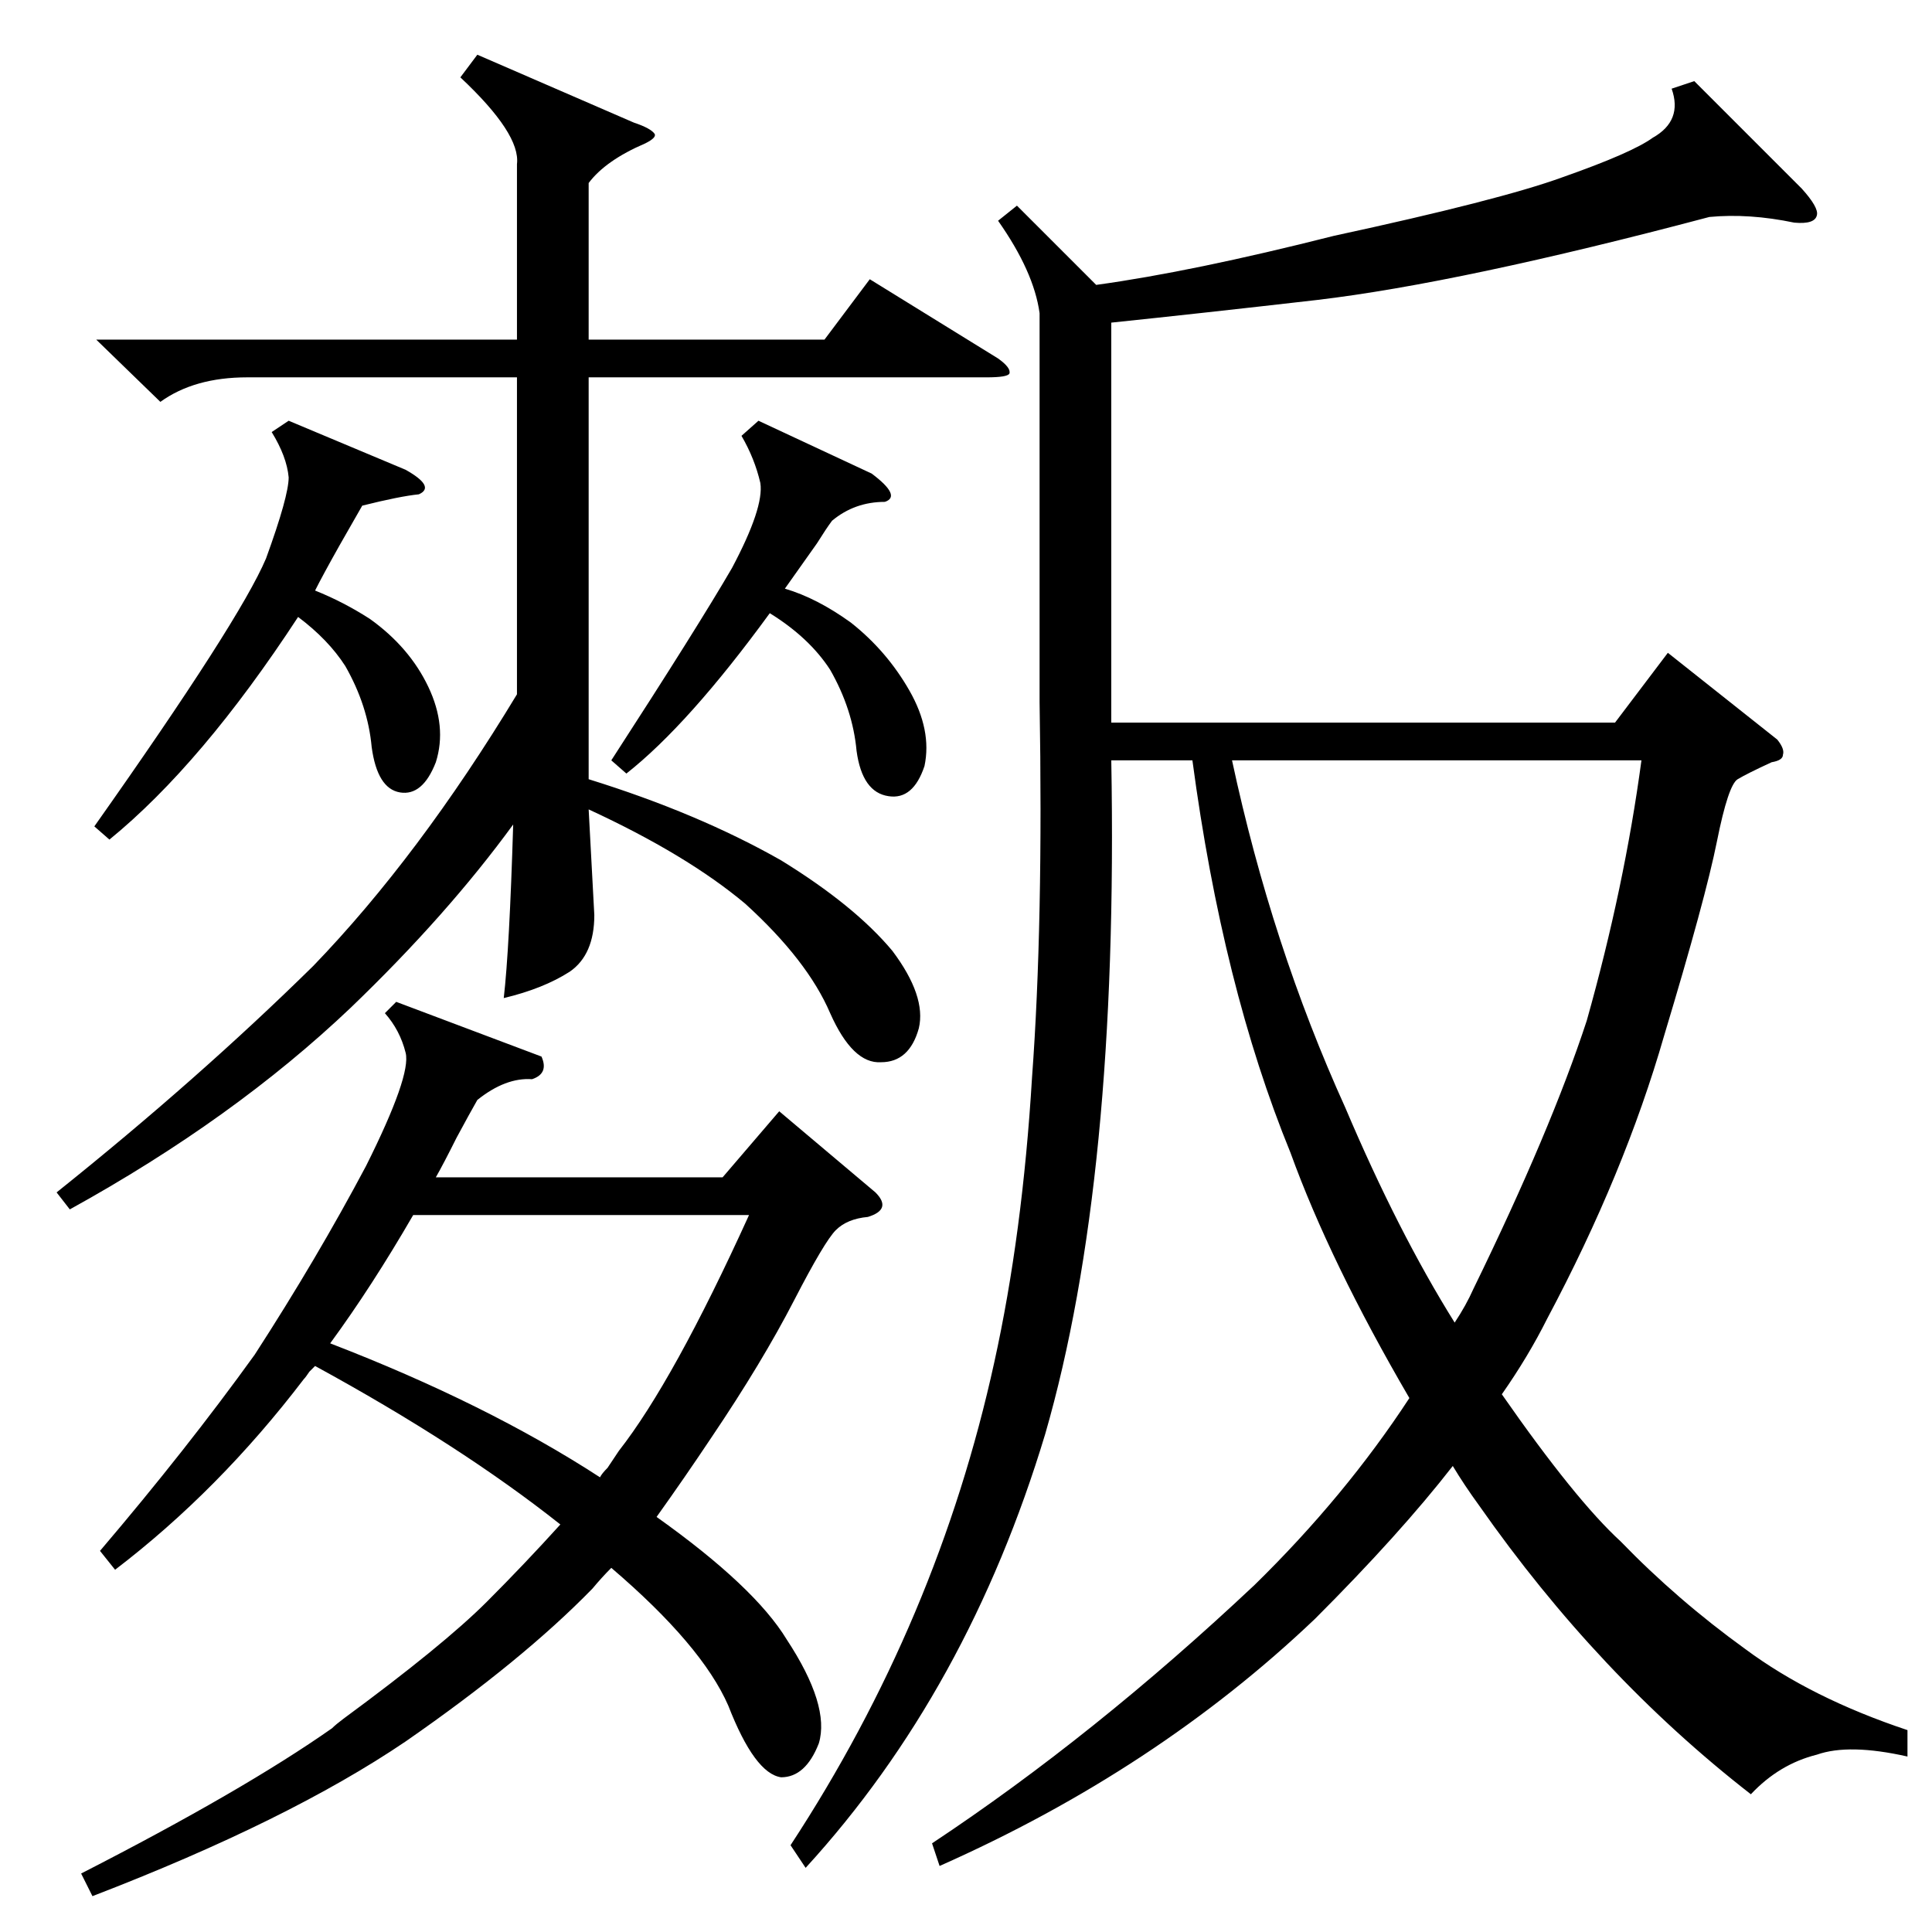 <?xml version="1.0" standalone="no"?>
<!DOCTYPE svg PUBLIC "-//W3C//DTD SVG 1.1//EN" "http://www.w3.org/Graphics/SVG/1.1/DTD/svg11.dtd" >
<svg xmlns="http://www.w3.org/2000/svg" xmlns:xlink="http://www.w3.org/1999/xlink" version="1.1" viewBox="0 -205 1024 1024">
  <g transform="matrix(1 0 0 -1 0 819)">
   <path fill="currentColor"
d="M539 915l42 -42q51 7 126 26q88 19 121 31q37 13 48 21q16 9 10 26l12 4l57 -57q9 -10 8 -14q-1 -5 -12 -4q-24 5 -45 3q-132 -35 -208 -44q-61 -7 -109 -12v-212h267l28 37l58 -46q4 -5 3 -8q0 -3 -6 -4q-13 -6 -18 -9t-11 -33t-28 -103q-21 -73 -62 -150
q-10 -20 -24 -40q39 -56 63 -78q30 -31 66 -57q35 -26 86 -43v-14q-31 7 -48 1q-20 -5 -35 -21q-81 63 -144 153q-8 11 -14 21q-28 -36 -73 -81q-84 -80 -199 -131l-4 12q86 57 171 137q48 47 82 99q-42 72 -63 130q-36 88 -52 208h-43q4 -222 -35 -357q-41 -136 -127 -230
l-8 12q78 119 108 256q15 68 20 151q6 81 4 199v206q-3 22 -22 49zM61 192l-8 10q46 54 82 104q33 51 59 100q24 48 21 60t-11 21l6 6l77 -29q4 -9 -5 -12q-14 1 -29 -11q-4 -7 -11 -20q-7 -14 -11 -21h152l30 35l51 -43q9 -9 -4 -13q-11 -1 -17 -7t-22 -37q-17 -33 -44 -73
q-14 -21 -29 -42q52 -37 69 -65q23 -35 17 -55q-7 -18 -20 -18q-14 2 -28 38q-14 32 -62 73q-5 -5 -10 -11q-37 -38 -99 -81q-62 -42 -166 -82l-6 12q86 44 133 77q2 2 6 5q53 39 76 62q20 20 39 41q-53 42 -130 84l-3 -3q-2 -3 -3 -4q-45 -59 -100 -101zM51 844h223v93
q2 16 -30 46l9 12l83 -36q9 -3 11 -6q1 -2 -5 -5q-21 -9 -30 -21v-83h125l24 32l68 -42q7 -5 6 -8q-1 -2 -12 -2h-211v-213q58 -18 102 -43q39 -24 59 -48q18 -24 14 -41q-5 -18 -20 -18q-15 -1 -27 26q-12 28 -45 58q-31 26 -83 50l3 -56q0 -21 -13 -30q-14 -9 -35 -14
q3 26 5 92q-35 -48 -86 -97q-62 -59 -149 -107l-7 9q75 60 136 120q56 58 108 144v168h-143q-28 0 -46 -13zM713 437q28 -66 58 -114q6 9 10 18q41 84 60 142q20 71 29 138h-217q21 -98 60 -184zM397 380h-178q-22 -38 -44 -68q83 -32 143 -71q1 2 4 5l6 9q29 37 69 125z
M153 801l62 -26q16 -9 7 -13q-10 -1 -30 -6l-12 -21q-9 -16 -13 -24q15 -6 29 -15q21 -15 31 -36t4 -40q-7 -18 -19 -16t-15 24q-2 22 -14 43q-9 14 -25 26q-51 -78 -100 -118l-8 7q77 109 91 142q12 33 12 43q-1 11 -9 24zM402 801l60 -28q16 -12 7 -15q-16 0 -28 -10
q-3 -4 -8 -12q-5 -7 -17 -24q17 -5 35 -18q19 -15 31 -36t8 -40q-6 -18 -19 -16q-14 2 -17 24q-2 22 -14 43q-11 17 -32 30q-43 -59 -76 -85l-8 7q46 71 64 102q17 32 15 45q-3 13 -10 25z" />
  </g>

</svg>
